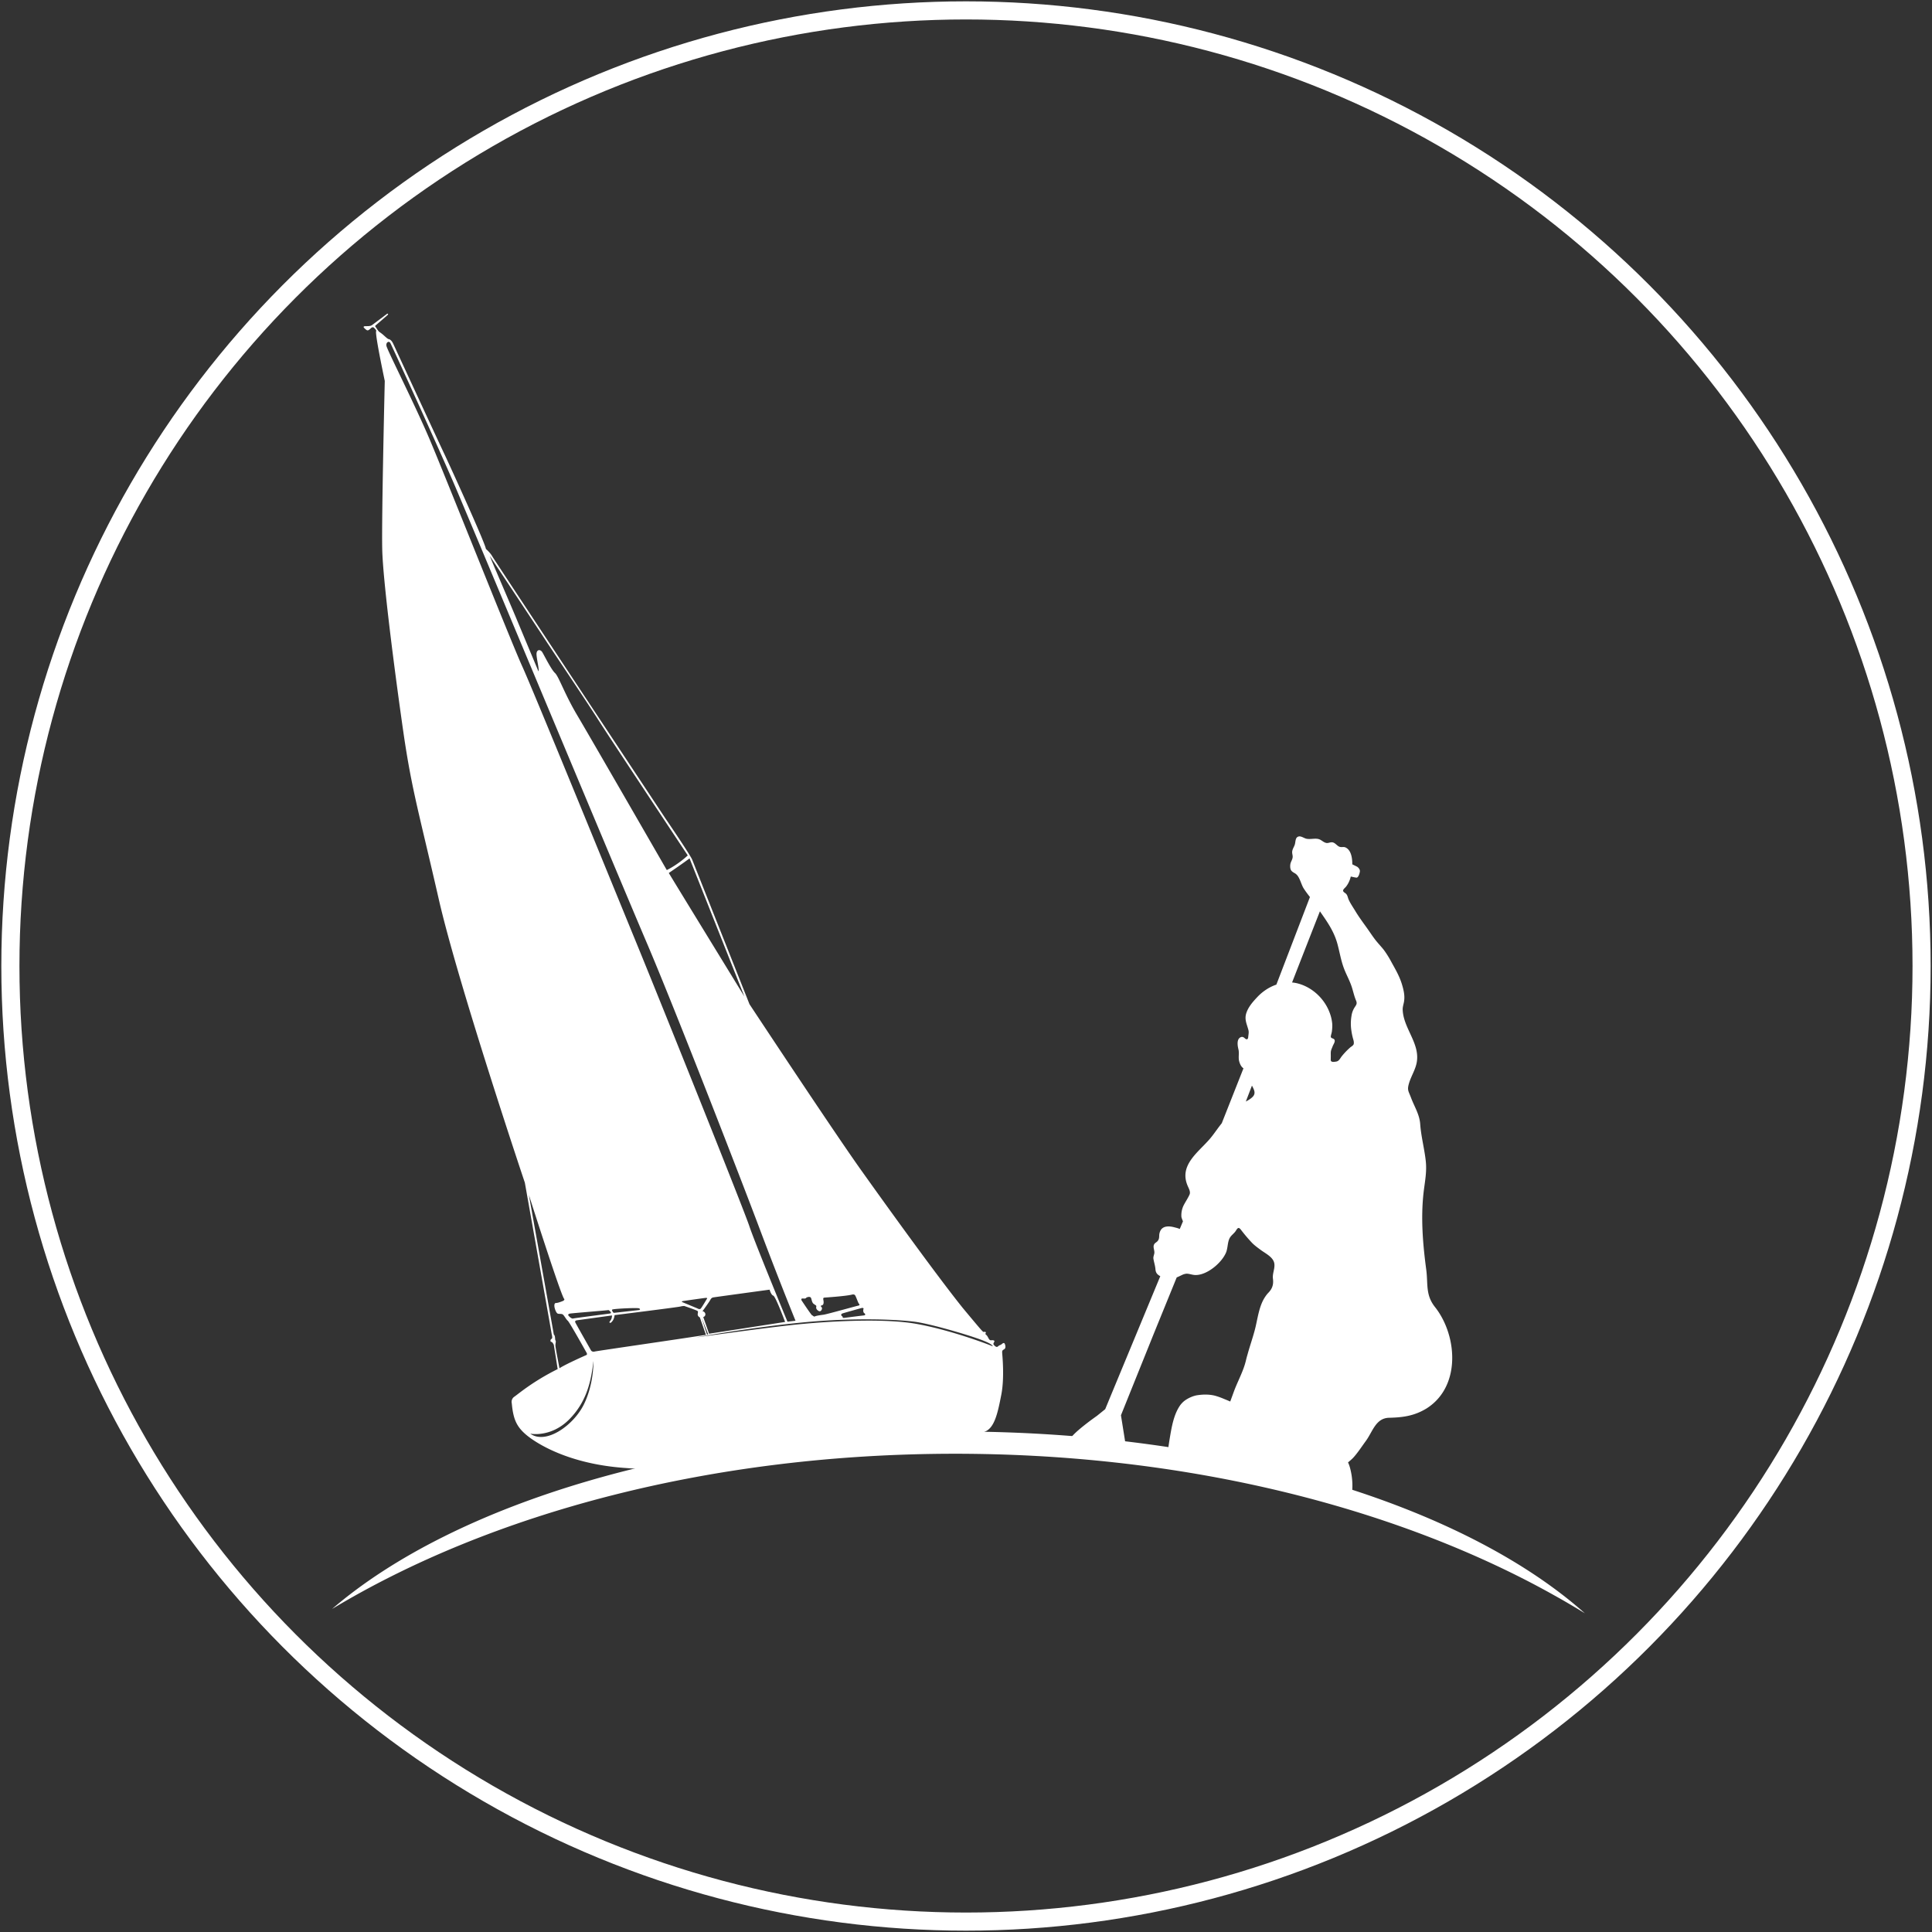 <svg xmlns="http://www.w3.org/2000/svg" xmlns:xlink="http://www.w3.org/1999/xlink" width="128" height="127.999" viewBox="0 0 128 127.999"><rect x="0" y="0" width="128" height="127.999" fill="#333333" stroke="none"/><defs><path id="a" d="M22 20.754h83v86.129H22z"/></defs><clipPath id="b"><use xlink:href="#a" overflow="visible"/></clipPath><path clip-path="url(#b)" fill="#fff" d="M89.758 66.725a1.391 1.391 0 0 0-.215.562 3.086 3.086 0 0 0-.011.992c.021.16.056.322.095.479.036.128.095.289.056.423-.027.095-.179.166-.246.231a4.62 4.62 0 0 0-.549.578c-.108.139-.176.319-.374.344-.111.015-.354.067-.349-.12.003-.071 0-.142.003-.216.002-.112-.008-.229.006-.338.017-.117.08-.237.122-.351.045-.121.209-.331.093-.456-.07-.07-.238-.058-.219-.199.018-.114.06-.221.073-.333.02-.158.03-.318.022-.477a2.743 2.743 0 0 0-.182-.777c-.341-.897-1.118-1.632-2.04-1.894a2.226 2.226 0 0 0-.44-.081c.706-1.811 1.348-3.453 1.845-4.715.474.681.929 1.314 1.16 2.159.137.506.223 1.029.396 1.523.136.395.341.758.488 1.145.14.354.201.735.349 1.083.084.194.026.277-.083.438m-6.771 5.949c-.125.125-.286.22-.448.306.134-.349.27-.7.406-1.057.135.264.283.509.042.751m13.157 18.111c.223-1.289-.104-2.729-.807-3.82a4.679 4.679 0 0 0-.265-.37c-.647-.82-.449-1.523-.584-2.511-.22-1.648-.358-3.338-.181-4.996.081-.749.237-1.411.153-2.172-.089-.82-.31-1.619-.368-2.442-.044-.641-.391-1.166-.61-1.753-.171-.452-.271-.498-.123-.978.148-.485.448-.922.516-1.437.167-1.223-.897-2.197-.943-3.404-.008-.199.06-.363.09-.556.062-.385-.027-.756-.137-1.124-.161-.532-.421-.98-.688-1.46a6.65 6.65 0 0 0-.519-.834c-.171-.215-.357-.409-.528-.622-.212-.269-.396-.558-.594-.834-.273-.381-.547-.75-.784-1.149-.145-.237-.307-.471-.421-.723-.067-.151-.069-.319-.22-.425-.06-.043-.162-.104-.146-.188.017-.083.128-.168.182-.231.158-.194.268-.437.326-.684.201.046.359.078.394.073.1-.021.175-.209.206-.392.036-.183-.174-.328-.174-.328l-.326-.161c.003-.449-.086-.929-.426-1.108-.154-.08-.255-.003-.411-.052-.169-.055-.27-.248-.46-.294-.159-.034-.295.073-.438.035-.229-.058-.329-.243-.589-.272-.229-.025-.466.038-.689 0-.206-.03-.44-.265-.641-.104-.124.096-.109.357-.159.497-.056.163-.162.303-.171.48-.003.106.031.197.034.297.006.186-.12.33-.151.497 0 0-.058.3.07.452.087.103.201.139.304.217 0 .003.003.003.003.006.242.191.332.671.496.933.129.204.274.392.422.583l-2.224 5.802c-.479.162-.92.458-1.269.831-.288.306-.58.636-.718 1.042-.147.438.034.738.138 1.149.038.156-.006.305-.018.461-.014.174-.125.169-.218.078-.069-.066-.155-.123-.259-.083-.311.112-.227.586-.167.82.05.217 0 .439.024.663.025.191.128.474.304.583 0 0 .003 0 .003.002l-1.437 3.636-.098.126c-.237.302-.446.626-.697.917-.773.9-2.042 1.733-1.471 3.094.073.177.215.404.129.595-.108.239-.26.461-.382.695a1.488 1.488 0 0 0-.156.769c0 .046.047.166.103.306l-.212.506c-.114-.052-.229-.078-.356-.111-.365-.098-.717-.087-.891.166a.727.727 0 0 0-.114.379c-.005.146-.011.258-.111.372-.072.083-.179.116-.229.22-.094.188.048.39.015.589-.022.134-.081.234-.056.374.041.239.108.425.131.671.014.2.084.323.246.424.017.011.033.022.055.033a.029.029 0 0 0 .021.009l-1.582 3.818-1.764 4.257-.304.737-.552.446s-1.738 1.211-1.811 1.625c1.228.105 2.443.242 3.651.405a2.05 2.05 0 0 1 .081-.027l-.326-2.044.443-1.102 1.498-3.721.223-.554 1.531-3.759c.12-.043.237-.108.353-.16a.825.825 0 0 1 .304-.085c.181 0 .371.082.561.088.153.006.313-.022.463-.071.614-.194 1.298-.794 1.567-1.374a.98.98 0 0 0 .073-.22c.058-.229.062-.469.146-.692.1-.271.332-.368.468-.602.098-.162.173-.226.307-.055.229.302.483.604.742.877.179.185.389.332.589.482.302.223.814.466.89.875.02.114.012.226-.005.334-.036.228-.114.453-.084.688.048.371-.03.654-.302.933-.078.081-.15.174-.212.268-.427.635-.499 1.499-.691 2.213-.147.553-.33 1.066-.479 1.612a7.16 7.16 0 0 0-.106.397c-.159.681-.524 1.334-.775 1.996-.087.241-.176.478-.263.72a17.429 17.429 0 0 0-.433-.18 4.493 4.493 0 0 0-.594-.209c-.383-.094-.79-.085-1.175-.025-.27.044-.582.188-.803.347a1.493 1.493 0 0 0-.385.425c-.137.22-.24.463-.321.714-.15.463-.229.963-.307 1.426-.037.234-.075.469-.098.706l-.022.202a77.933 77.933 0 0 1 12.143 3.056 4.477 4.477 0 0 0-.062-2.036 2.091 2.091 0 0 0-.139-.391c.119-.104.242-.201.352-.32.307-.339.558-.734.831-1.105.455-.626.653-1.512 1.537-1.533.734-.018 1.396-.083 2.072-.398a4.08 4.08 0 0 0 .389-.207c.951-.591 1.476-1.518 1.652-2.541"/><path clip-path="url(#b)" fill="#fff" d="M105 106.884C96.927 99.708 81.3 94.84 63.329 94.84 45.6 94.84 30.161 99.583 22 106.599c10.526-6.348 25.126-10.284 41.273-10.284 14.384 0 27.533 3.128 37.679 8.299a56.284 56.284 0 0 1 2.168 1.165c.089.048.176.098.266.148.549.315 1.084.63 1.614.957"/><path clip-path="url(#b)" fill="#fff" d="M65.527 89.099c-.182-.073-2.645-1.012-4.879-1.4-2.233-.385-6.081-.151-8.349.105s-6.209.808-6.209.808 3.484-.642 7.049-.993c3.568-.351 6.539-.188 7.559-.037 1.017.154 3.051.748 3.945 1.054.893.303 1.05.445 1.111.521.066.074-.045.009-.227-.058m-8.305-1.947c-.136.012-1.257.157-1.257.157s-.125.022-.132-.023c-.006-.046-.006-.071-.069-.1 0 0-.099-.118.057-.168.161-.055 1.278-.363 1.278-.363s.133-.018.111.061c-.027.074-.032.229.05.284.084.053.095.142-.038.152m-.347-.654c-.106.018-2.071.57-2.3.603-.226.029-.519.074-.585.114-.063.044-.128-.057-.186-.073-.057-.019-.699-.989-.699-.989s-.049-.111.039-.123c.086-.011.204.029.258-.034.05-.065.273-.118.325-.011.055.103.055.308.183.402.128.092.194.105.169.191-.022.089.017.171.095.234.076.065.162.095.227.017.063-.074.083-.18.024-.233-.058-.052-.058-.098.017-.111.077-.009.139-.092.123-.258-.017-.162-.063-.242.055-.257.114-.009 1.385-.093 1.817-.196 0 0 .151-.049.216.044.066.095.197.493.246.547.045.051.082.114-.024.133m-4.17 1.006l-.534.06s-2.174-5.265-2.526-6.331c-.35-1.062-5.602-14.174-7.518-18.849-1.919-4.68-6.806-16.657-7.532-18.249-.727-1.588-5.194-12.84-6.154-15.084-.959-2.246-2.582-5.445-2.816-6.064-.109-.269.123-.438.231-.274.094.168 3.157 6.858 4.233 9.36 1.077 2.502 10.829 25.872 12.749 30.363 1.919 4.49 6.501 16.324 7.533 19.086a271.726 271.726 0 0 0 2.334 5.982M49.317 66.02s-5.007-8.164-5.007-8.182c0 0 1.082-.736 1.374-.971l3.633 9.153zm-3.751-9.346s-.608.585-1.39.97c0 0-5.134-8.913-5.955-10.292-.816-1.379-1.205-2.537-1.448-2.759-.249-.224-.714-1.169-.843-1.38-.128-.212-.385-.189-.385.118 0 .302.197 1.05.128 1.145 0 0-1.112-2.654-1.486-3.554-.375-.902-1.746-4.059-1.733-4.085 0 0 3.086 4.657 3.661 5.533.575.877 2.797 4.178 3.545 5.356.75 1.183 5.906 8.948 5.906 8.948M35.04 79.166s2.14 6.724 2.339 6.889c0 0 .068.081-.123.154-.194.077-.333.118-.428.118-.091 0-.115.131-.091.271.022.14.116.391.213.431.1.039.25-.005.34.061.088.063.216.324.328.414.111.088 1.24 2.11 1.24 2.11s.081.129-.017.164c0 0-1.346.591-1.774.871 0 0-.263-1.346-.268-1.498-.007-.15.053-.279.005-.34-.046-.057 0-.314-.111-.392l-1.653-9.253zm2.663 14.882c1.216-1.218 1.475-2.665 1.614-3.881 0 0 .045 1.496-.632 2.875-.676 1.38-2.502 2.691-3.555 1.942-.001 0 1.355.281 2.573-.936m2.707-7.024c-.099.017-2.364.308-2.421.327-.06.019-.106-.005-.158-.034a.775.775 0 0 1-.183-.176s-.034-.081.112-.112c.145-.029 2.456-.212 2.519-.229.066-.017.101.044.155.095.051.054.074.111-.024.129m1.957-.234s-1.608.183-1.676.188c-.071.006-.117-.1-.14-.16-.026-.057.05-.068.05-.068.229-.051 1.586-.116 1.725-.071.141.049.041.111.041.111m4.551 1.613l-.076.017-.363-1.128.439 1.111zm-.095-2.334s-.314.535-.392.622c-.077.088-.214 0-.214 0l-1.025-.428c-.057-.037.044-.063.044-.063s1.412-.206 1.54-.213c.13-.003.047.082.047.082m.212.095c.068-.129.118-.191.234-.209.116-.021 3.719-.512 3.719-.512s.095.352.245.397c.152.049.783 1.742.783 1.742l-5.038.78-.386-1.104s.123-.03.14-.158c.018-.131-.123-.239-.194-.223 0 .001.425-.585.497-.713m-7.639 3.379c-.14.043-.229-.057-.229-.057s-.993-1.748-1.05-1.87c-.06-.123.099-.142.099-.142-.011 0 2.33-.322 2.33-.322s.005.172-.073.294c-.077.123-.128.151-.077.186.055.035.112-.016.205-.145.095-.13.117-.357.117-.357s4.206-.525 4.357-.569c.15-.039.262-.035.262-.035s.804.275.866.324c.065.046.034.079.022.219-.012.145.142.213.142.213l.403 1.155c-1.583.255-7.233 1.066-7.374 1.106m27.138-.154c.123-.075.073-.279.028-.368-.048-.088-.14-.018-.198.034-.059.055-.165.065-.245.147-.083.081-.177.006-.258-.082-.083-.089-.03-.134.013-.223.038-.088-.059-.117-.201-.1-.14.02-.185-.163-.257-.269-.067-.106-.168-.14-.123-.18.048-.044.017-.124-.062-.111-.083.011-.072.04-.27-.184-.198-.22-1.189-1.414-1.189-1.414-1.685-2.104-4.863-6.504-6.76-9.169-1.894-2.666-7.355-10.936-7.355-10.936s-3.663-9.238-3.791-9.565c-.128-.329-1.791-2.763-1.791-2.763s-11.32-17.095-11.46-17.346c-.14-.254-.423-.491-.423-.491-.033-.364-2.431-5.617-2.759-6.305-.329-.691-3.3-7.113-3.38-7.288-.082-.177-.188-.286-.294-.305-.103-.017-.332-.27-.48-.376-.145-.114-.134-.083-.197-.155-.065-.071-.158-.234-.207-.292-.045-.06.018-.094.018-.094l.786-.681c.091-.12-.032-.085-.032-.085s-.888.671-1.005.753c-.117.084-.32.063-.454.07-.135.008-.089.083-.089.083s.169.199.257.194c.089-.006.169-.106.252-.172.082-.063.151-.017.151-.017s.188.164.166.229c-.025.063-.005.199-.005.199.046.632.572 3.112.572 3.112s-.217 9.096-.168 11.157c.044 2.057.842 8.231 1.401 12.115.564 3.885 1.052 5.404 2.34 11.043 1.285 5.636 5.708 18.804 5.708 18.804s1.742 9.799 1.765 9.952c.024.152.095.349 0 .397-.093.046-.082.196-.011.196.071 0 .163.19.163.19l.257 1.613c-1.648.819-2.605 1.647-2.865 1.825-.257.174-.174.454-.174.454.094 1.027.311 1.526.943 2.065.63.537 2.736 1.92 6.479 2.2 1.02.076 1.988.131 2.997.155a81.634 81.634 0 0 1 19.331-2.298c.305 0 .605.017.907.019.362-.13.604-.239.739-.299.607-.281.812-1.28 1.034-2.421.224-1.139.067-2.622.059-2.777-.007-.154.014-.163.137-.24"/><defs><path id="c" d="M0 0h128v127.999H0z"/></defs><clipPath id="d"><use xlink:href="#c" overflow="visible"/></clipPath><circle clip-path="url(#d)" fill="none" stroke="#fff" stroke-width="1.2" stroke-miterlimit="10" cx="63.999" cy="64" r="63.311"/></svg>